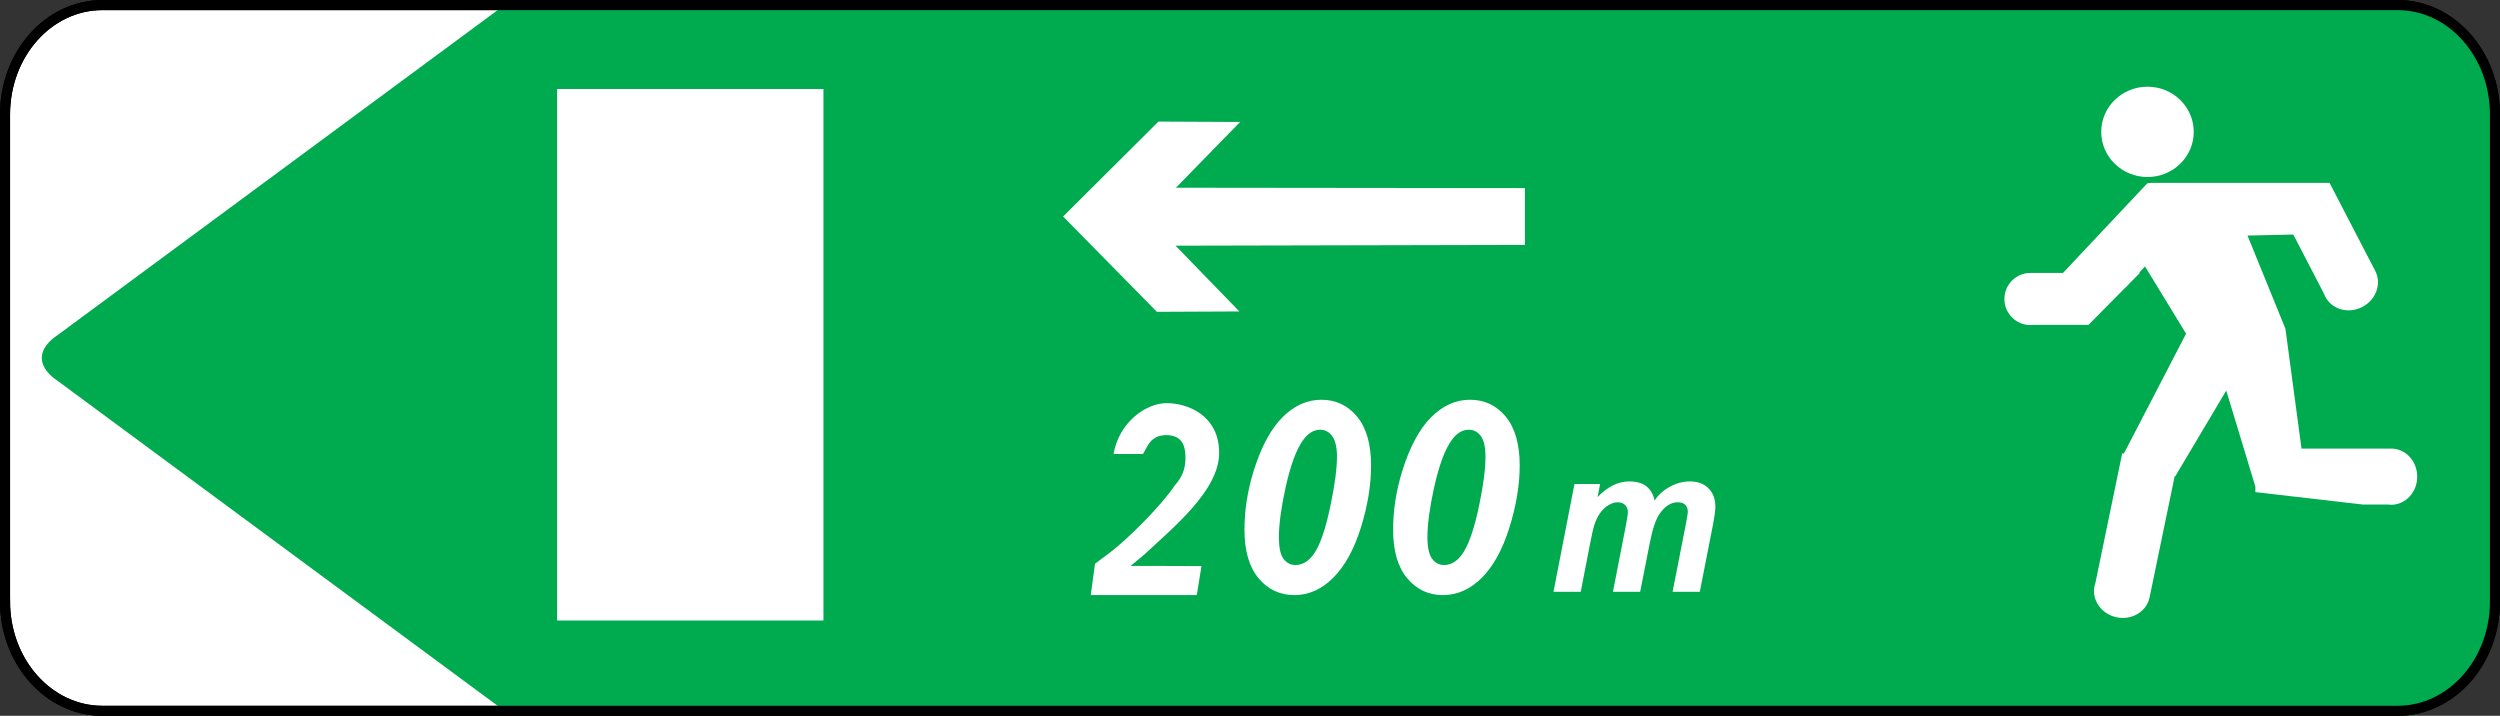 <?xml version="1.0" encoding="UTF-8" standalone="no"?>
<!-- Created with Inkscape (http://www.inkscape.org/) -->

<svg
   xmlns:dc="http://purl.org/dc/elements/1.1/"
   xmlns:cc="http://creativecommons.org/ns#"
   xmlns:rdf="http://www.w3.org/1999/02/22-rdf-syntax-ns#"
   xmlns:svg="http://www.w3.org/2000/svg"
   xmlns="http://www.w3.org/2000/svg"
   xmlns:sodipodi="http://sodipodi.sourceforge.net/DTD/sodipodi-0.dtd"
   xmlns:inkscape="http://www.inkscape.org/namespaces/inkscape"
   width="737.469"
   height="211.156"
   id="svg3151"
   version="1.1"
   inkscape:version="0.48.4 r9939"
   sodipodi:docname="Nouveau document 6">
  <rect width="100%" height="100%" fill="#333333" stroke="none"/>
  <defs
     id="defs3153" />
  <sodipodi:namedview
     id="base"
     pagecolor="#ffffff"
     bordercolor="#666666"
     borderopacity="1.0"
     inkscape:pageopacity="0.0"
     inkscape:pageshadow="2"
     inkscape:zoom="0.35"
     inkscape:cx="368.73242"
     inkscape:cy="105.56425"
     inkscape:document-units="px"
     inkscape:current-layer="layer1"
     showgrid="false"
     fit-margin-top="0"
     fit-margin-left="0"
     fit-margin-right="0"
     fit-margin-bottom="0"
     inkscape:window-width="511"
     inkscape:window-height="435"
     inkscape:window-x="100"
     inkscape:window-y="100"
     inkscape:window-maximized="0" />
  <g
     inkscape:label="Calque 1"
     inkscape:groupmode="layer"
     id="layer1"
     transform="translate(-6.268,-426.77)">
    <g
       id="g4423"
       transform="translate(-4.611,-79.574)">
      <g
         id="g4381">
        <g
           id="g3998"
           transform="matrix(-1,0,0,1,9.223,240)">
          <path
             id="path4000"
             d="m -3.136,443.777 c 0,17.809 -12.854,32.249 -28.706,32.249 h -677.093 c -15.855,0 -28.706,-14.439 -28.706,-32.249 V 300.095 c 0,-17.809 12.854,-32.249 28.706,-32.249 h 677.093 c 15.855,0 28.706,14.439 28.706,32.249 v 143.682 z"
             style="fill:#ffffff;stroke:#000000;stroke-width:2.974;stroke-miterlimit:4;stroke-dasharray:none"
             inkscape:connector-curvature="0" />
          <path
             style="fill:#00aa4f;fill-opacity:1;stroke:none"
             d="M 28.719,327.969 C 12.867,327.969 0,342.409 0,360.219 L 0,503.875 c 0,17.809 12.864,32.25 28.719,32.25 l 558.469,0 132.125,-97.562 c 0,0 4.344,-2.678 4.344,-6.531 0,-3.853 -4.344,-6.5 -4.344,-6.5 l -132.125,-97.562 -558.469,0 z"
             transform="translate(-737.641,-60.109)"
             id="path4002"
             inkscape:connector-curvature="0" />
          <path
             inkscape:connector-curvature="0"
             style="fill:none;stroke:#000000;stroke-width:2.974;stroke-miterlimit:4;stroke-dasharray:none"
             d="m -3.136,443.777 c 0,17.809 -12.854,32.249 -28.706,32.249 h -677.093 c -15.855,0 -28.706,-14.439 -28.706,-32.249 V 300.095 c 0,-17.809 12.854,-32.249 28.706,-32.249 h 677.093 c 15.855,0 28.706,14.439 28.706,32.249 v 143.682 z"
             id="path4004" />
          <path
             id="path4006"
             d="m -3.136,443.777 c 0,17.809 -12.854,32.249 -28.706,32.249 h -677.093 c -15.855,0 -28.706,-14.439 -28.706,-32.249 V 300.095 c 0,-17.809 12.854,-32.249 28.706,-32.249 h 677.093 c 15.855,0 28.706,14.439 28.706,32.249 v 143.682 z"
             style="fill:none;stroke:none"
             inkscape:connector-curvature="0" />
        </g>
        <path
           style="fill:#ffffff"
           d="m 644.361,531.92 c -7.539,0 -13.646,5.966 -13.646,13.321 0,7.355 6.107,13.321 13.646,13.321 7.539,0 13.646,-5.966 13.646,-13.321 0,-7.355 -6.107,-13.321 -13.646,-13.321 z m 1.136,28.365 -1.199,0.137 -24.857,26.43 -9.601,0 c -4.248,0 -7.691,3.443 -7.691,7.691 0,4.247 3.443,7.691 7.691,7.691 0.315,0 0.618,-0.025 0.924,-0.062 l 16.193,0 10.999,-11.111 0.075,-0.012 0.836,-0.911 3.246,-3.284 -0.25,0 1.76,-1.923 12.123,19.838 -18.34,35.357 -0.487,-0.112 -7.928,38.316 c -0.101,0.291 -0.198,0.59 -0.262,0.899 -0.861,4.159 2.072,8.286 6.555,9.214 4.484,0.928 8.827,-1.696 9.688,-5.855 l 7.416,-35.806 0.162,0.075 15.044,-25.307 8.59,28.34 0,1.623 31.686,3.658 7.441,0 c 0.305,0.04 0.609,0.075 0.924,0.075 4.248,0 7.691,-3.712 7.691,-8.29 0,-4.578 -3.443,-8.29 -7.691,-8.29 l -26.443,0 -4.744,-35.357 -11.186,-27.479 13.509,-0.3 9.076,17.504 c 0.105,0.29 0.23,0.569 0.375,0.849 1.955,3.771 6.835,5.117 10.899,3.009 4.064,-2.108 5.776,-6.866 3.82,-10.637 l -13.471,-25.968 -52.573,0 z"
           id="path3063"
           inkscape:connector-curvature="0" />
        <rect
           style="color:#000000;fill:#ffffff;fill-opacity:1;fill-rule:nonzero;stroke:none;stroke-width:3;marker:none;visibility:visible;display:inline;overflow:visible;enable-background:accumulate"
           id="rect4008"
           width="78.572"
           height="156.786"
           x="175.216"
           y="532.595" />
        <path
           d="m 352.6,542.209 24.1,0.115 -18.936,19.396 102.947,0.114 0,16.756 -103.062,0.231 18.822,19.395 -24.331,0.114 -27.658,-28.118 z"
           id="polygon4050"
           inkscape:connector-curvature="0"
           sodipodi:nodetypes="cccccccccc"
           style="fill:#ffffff;fill-opacity:1" />
      </g>
      <path
         inkscape:connector-curvature="0"
         style="fill:#ffffff"
         id="path4239"
         d="m 400.671,624.266 c -4.222,0 -8.046,1.724 -11.5,5.188 -3.454,3.464 -6.294,8.768 -8.5,15.875 -1.799,5.825 -2.688,11.58 -2.688,17.25 0,6.261 1.386,11.034 4.156,14.344 2.77,3.31 6.293,4.969 10.563,4.969 4.269,0 8.094,-1.731 11.5,-5.156 3.405,-3.426 6.122,-8.354 8.125,-14.781 2.002,-6.427 3,-12.508 3,-18.281 0,-6.312 -1.379,-11.127 -4.125,-14.438 -2.747,-3.31 -6.262,-4.969 -10.531,-4.969 z m 43.844,0 c -4.222,0 -8.046,1.724 -11.5,5.188 -3.454,3.464 -6.293,8.768 -8.5,15.875 -1.799,5.825 -2.687,11.58 -2.687,17.25 0,6.261 1.386,11.034 4.156,14.344 2.77,3.31 6.262,4.969 10.531,4.969 4.269,0 8.125,-1.731 11.531,-5.156 3.406,-3.426 6.091,-8.354 8.094,-14.781 2.002,-6.427 3.031,-12.508 3.031,-18.281 0,-6.312 -1.379,-11.127 -4.125,-14.438 -2.747,-3.31 -6.263,-4.969 -10.531,-4.969 z m -89.5,1 c -6.177,0 -14.057,5.718 -15.656,15 l 4.344,0 4.344,0 c 1.342,-2.173 2.211,-5.562 6.844,-5.562 4.633,0 5.688,3.068 5.688,6.625 0,3.558 -1.042,5.79 -3.156,8.219 -3.567,5.387 -13.374,15.499 -19.469,20.062 l -4.063,3.031 -1.25,9.25 15.656,0 15.625,0 1.375,-8.562 -10.469,-0.031 -10.438,0 3.906,-3.25 c 8.64,-8.055 22.219,-19.038 22.219,-30.094 0,-11.056 -9.223,-14.688 -15.5,-14.688 z m 45.313,7.844 c 1.439,0 2.607,0.631 3.531,1.875 0.923,1.245 1.406,3.271 1.406,6.094 0,3.464 -0.621,8.167 -1.844,14.094 -1.535,7.466 -3.291,12.46 -5.281,15 -1.487,1.899 -3.206,2.844 -5.125,2.844 -1.439,0 -2.62,-0.612 -3.531,-1.844 -0.912,-1.231 -1.344,-3.347 -1.344,-6.375 0,-3.746 0.642,-8.573 1.938,-14.5 1.511,-6.851 3.288,-11.655 5.375,-14.375 1.415,-1.873 3.052,-2.812 4.875,-2.812 z m 43.844,0 c 1.439,0 2.608,0.631 3.531,1.875 0.923,1.245 1.375,3.271 1.375,6.094 0,3.464 -0.59,8.167 -1.813,14.094 -1.535,7.466 -3.322,12.46 -5.312,15 -1.487,1.899 -3.175,2.844 -5.094,2.844 -1.439,0 -2.62,-0.612 -3.531,-1.844 -0.912,-1.231 -1.375,-3.347 -1.375,-6.375 0,-3.746 0.642,-8.573 1.937,-14.5 1.511,-6.851 3.32,-11.655 5.406,-14.375 1.414,-1.873 3.052,-2.812 4.875,-2.812 z m 47.281,15.25 c -3.248,0 -6.364,1.551 -9.313,4.625 l 0.75,-3.875 -7.562,0 -6.188,31.812 8.031,0 2.844,-14.625 c 0.504,-2.535 0.87,-4.156 1.094,-4.875 0.504,-1.537 1.112,-2.803 1.812,-3.781 0.7,-0.978 1.504,-1.722 2.438,-2.281 0.933,-0.559 1.841,-0.844 2.719,-0.844 0.933,0 1.656,0.273 2.187,0.812 0.532,0.539 0.813,1.224 0.813,2.062 0,0.659 -0.227,2.096 -0.656,4.312 l -3.75,19.219 8.031,0 2.844,-14.438 c 0.802,-4.112 1.768,-6.977 2.906,-8.594 1.567,-2.256 3.347,-3.375 5.344,-3.375 0.989,0 1.724,0.241 2.219,0.75 0.494,0.509 0.75,1.216 0.75,2.094 0,0.32 -0.221,1.69 -0.687,4.125 l -3.813,19.438 8.031,0 3.812,-19.438 c 0.522,-2.695 0.781,-4.589 0.781,-5.688 0,-2.236 -0.675,-4.017 -2,-5.375 -1.325,-1.357 -3.161,-2.062 -5.531,-2.062 -2.072,0 -4.078,0.547 -6,1.625 -1.923,1.078 -3.38,2.434 -4.406,4.031 -0.336,-1.757 -1.131,-3.158 -2.344,-4.156 -1.213,-0.998 -2.917,-1.5 -5.156,-1.5 z" />
    </g>
  </g>
</svg>
